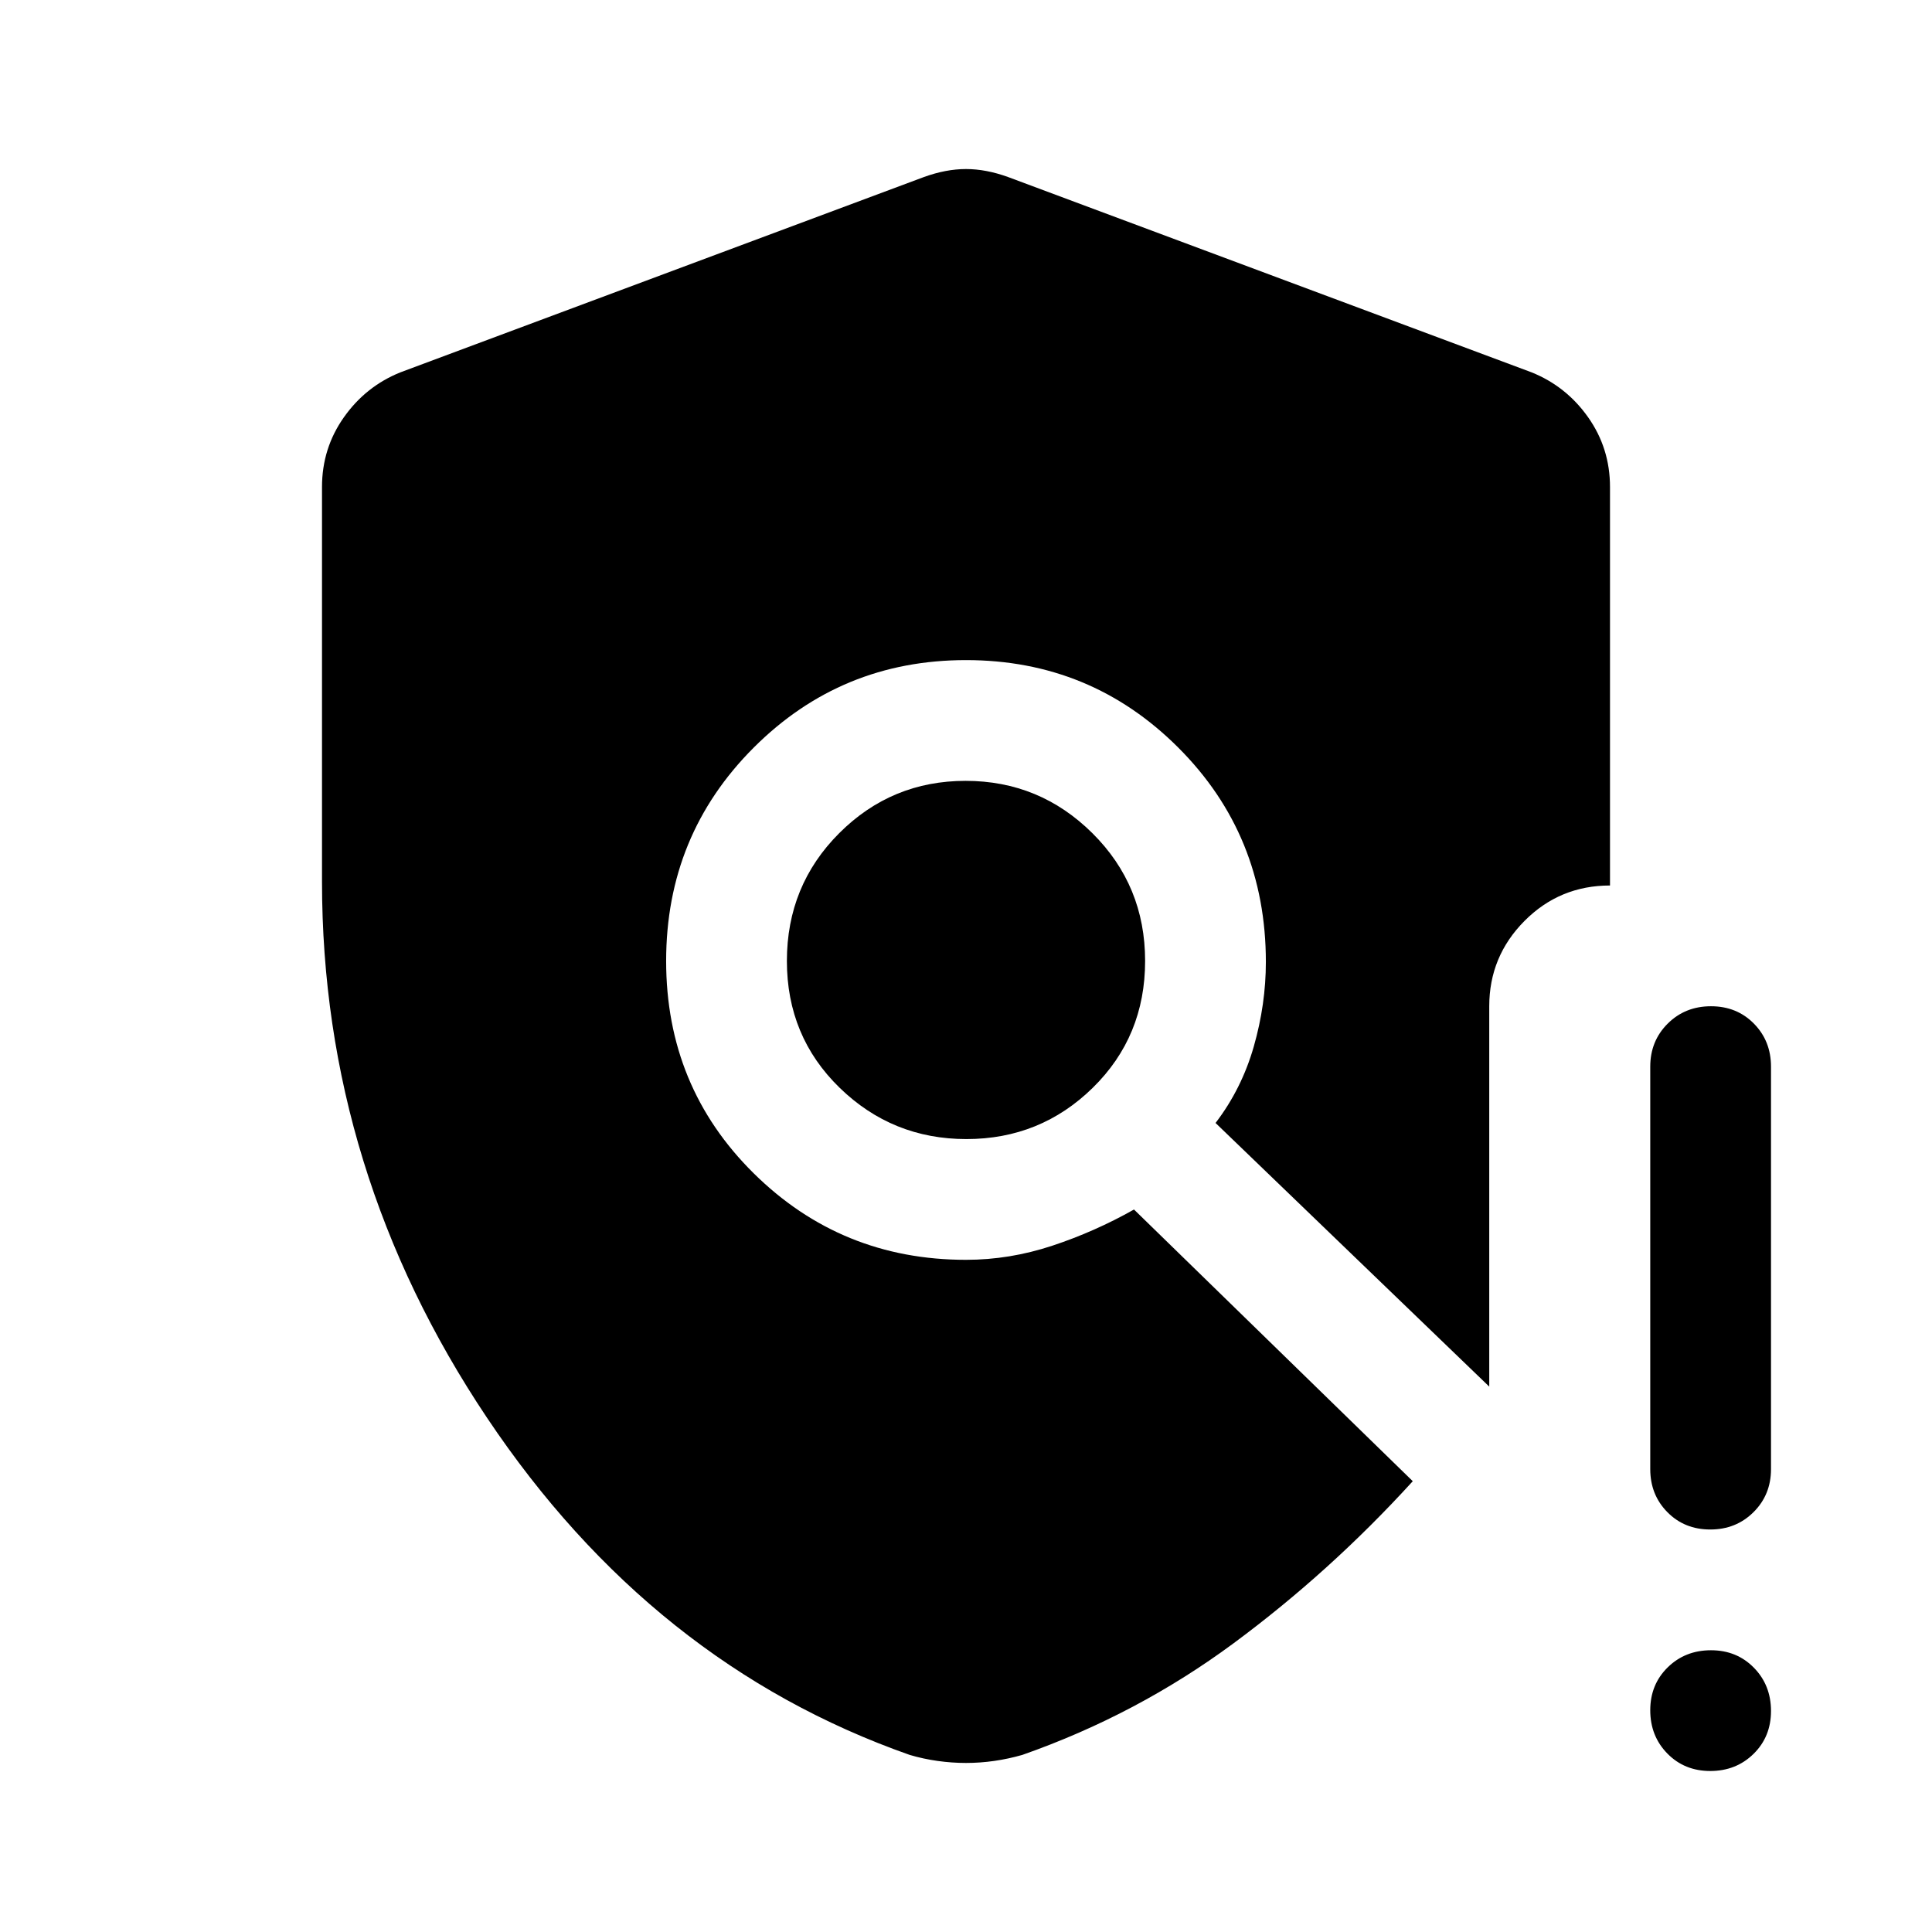 <svg xmlns="http://www.w3.org/2000/svg" width="48" height="48" viewBox="0 -960 960 960"><path d="M160-522v-196q0-19.26 10.88-34.66Q181.75-768.07 199-775l260-97q11-4 21-4t21 4l260 97q17.25 6.93 28.13 22.34Q800-737.26 800-718v198q-25 0-42.5 17.62Q740-484.75 740-460v189L604-402q13-17 19-38t6-42q0-63-43.5-106.5T480-632q-62 0-105.5 43.5t-43.5 106q0 62.5 43.5 105.5T480-334q21.68 0 42.84-7 21.16-7 40.64-18L702-224q-41 45-89 80.5T508-88q-7 2-14 3t-14 1q-7 0-14.12-1-7.13-1-13.88-3-128-45-210-167.5T160-522Zm320.2 128q36.8 0 62.8-25.5t26-63q0-37.5-26.2-63.5-26.21-26-63-26-36.8 0-62.8 26t-26 63.5q0 37.5 26.2 63 26.21 25.5 63 25.5ZM849.82-80Q837-80 828.5-88.68q-8.5-8.67-8.5-21.5 0-12.82 8.68-21.32 8.67-8.5 21.5-8.5 12.82 0 21.32 8.68 8.5 8.67 8.5 21.5 0 12.82-8.68 21.32-8.67 8.5-21.5 8.5ZM820-230v-200q0-12.75 8.68-21.38 8.67-8.62 21.5-8.62 12.82 0 21.32 8.62 8.5 8.63 8.5 21.38v200q0 12.75-8.68 21.37-8.67 8.63-21.5 8.63-12.82 0-21.32-8.63-8.5-8.62-8.5-21.37Z"/></svg>